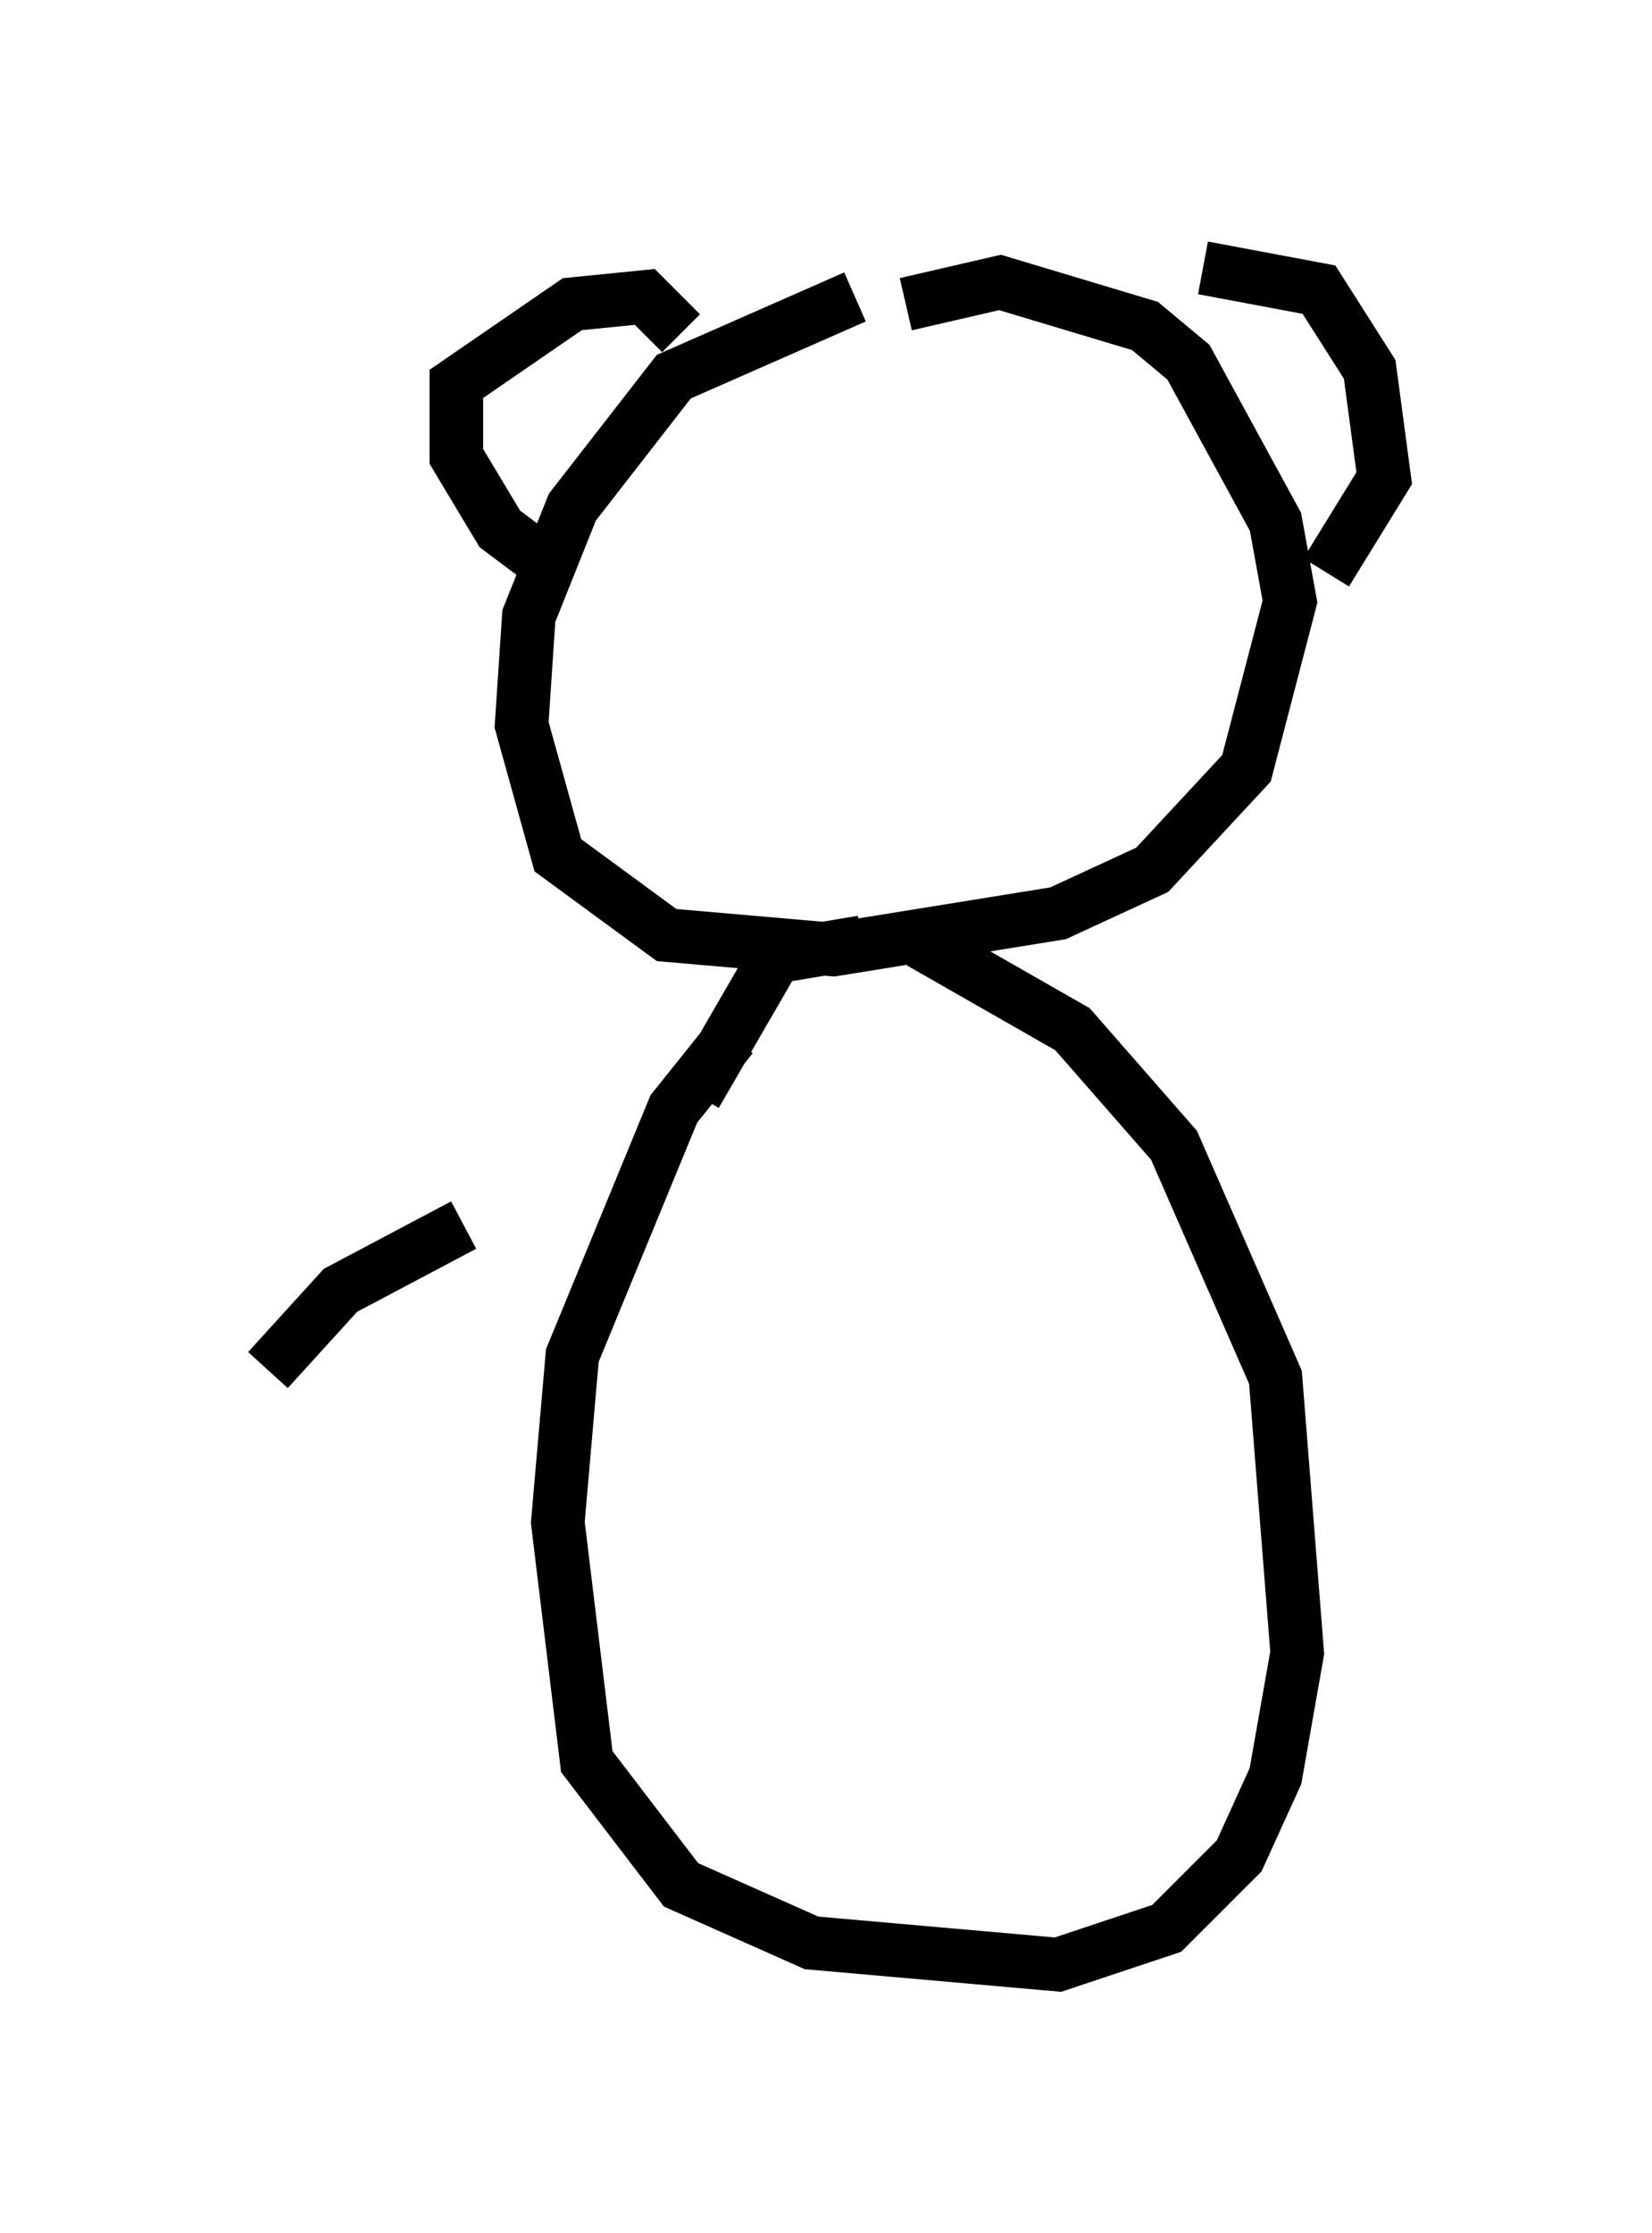 <?xml version="1.0" encoding="utf-8" ?>
<svg baseProfile="full" height="41.664" version="1.1" width="30.839" xmlns="http://www.w3.org/2000/svg" xmlns:ev="http://www.w3.org/2001/xml-events" xmlns:xlink="http://www.w3.org/1999/xlink"><defs /><rect fill="white" height="41.664" width="30.839" x="0" y="0" /><path d="M18.126, 5.406 m-2.165, 0.135 l-3.383, 1.488 -1.894, 2.436 l-0.812, 2.03 -0.135, 2.03 l0.677, 2.436 2.03, 1.488 l3.112, 0.271 4.195, -0.677 l1.759, -0.812 1.759, -1.894 l0.812, -3.112 -0.271, -1.488 l-1.624, -2.977 -0.812, -0.677 l-2.706, -0.812 -1.759, 0.406 m-4.195, 0.541 l-0.677, -0.677 -1.353, 0.135 l-2.165, 1.488 0.0, 1.353 l0.812, 1.353 1.083, 0.812 m12.043, -5.683 l2.165, 0.406 0.947, 1.488 l0.271, 2.03 -1.083, 1.759 m-11.096, 8.66 l-1.083, 1.353 -1.894, 4.601 l-0.271, 3.112 0.541, 4.465 l1.759, 2.3 2.436, 1.083 l4.601, 0.406 2.03, -0.677 l1.353, -1.353 0.677, -1.488 l0.406, -2.3 -0.406, -5.142 l-1.894, -4.33 -1.894, -2.165 l-2.842, -1.624 m-1.083, 0.0 l-1.624, 0.271 -1.488, 2.571 m-4.33, 2.436 l-2.3, 1.218 -1.353, 1.488 " fill="none" stroke="black" stroke-width="1" /></svg>